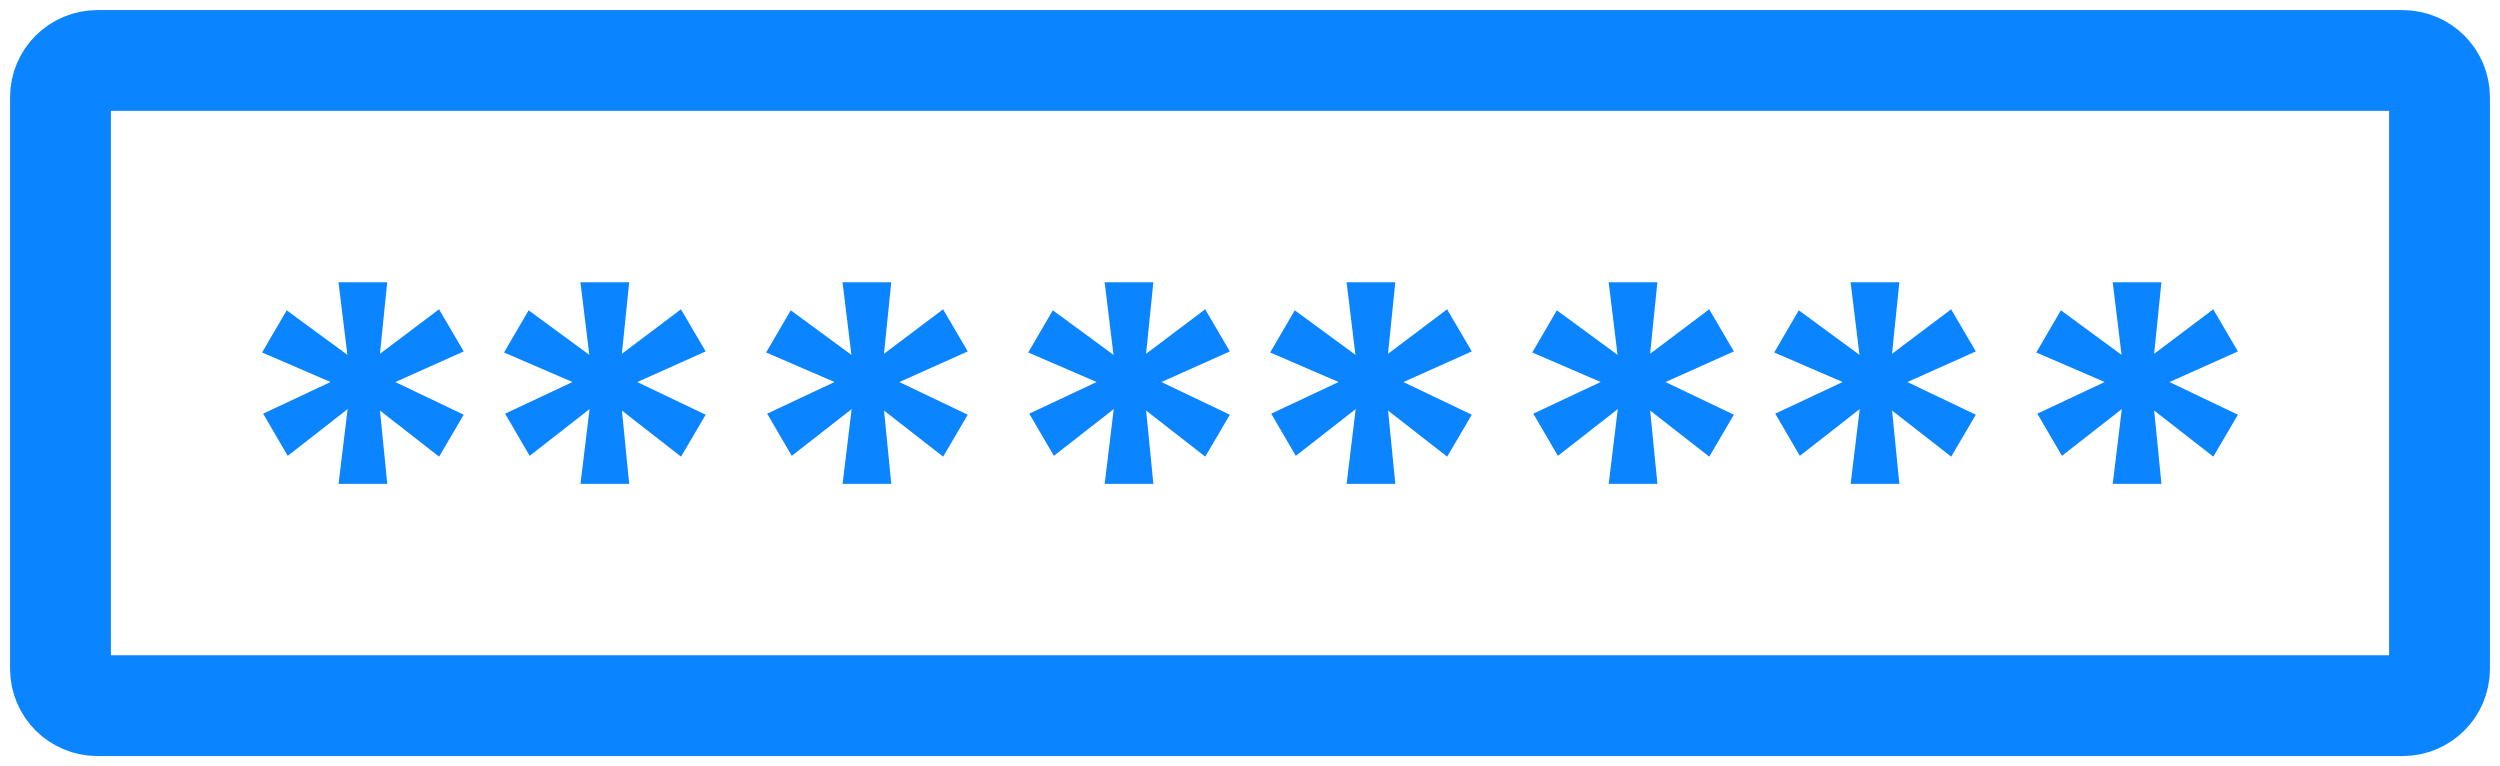 <svg xmlns="http://www.w3.org/2000/svg" width="124" height="38" viewBox="0 0 124 38"><g fill="none" fill-rule="evenodd"><path stroke="#0A84FF" stroke-linecap="round" stroke-linejoin="round" stroke-width="5" d="M119.167 35H4.833C3.82 35 3 34.186 3 33.18V4.82C3 3.813 3.82 3 4.833 3h114.334C120.18 3 121 3.814 121 4.82v28.36c0 1.006-.82 1.82-1.833 1.82z"/><path fill="#0A84FF" d="M16.792 24l.45-3.71-2.97 2.32-1.22-2.092 3.342-1.57L13 17.483l1.22-2.092 3.01 2.21-.44-3.6h2.416l-.36 3.547 2.93-2.207L23 17.43l-3.393 1.52L23 20.57l-1.22 2.08-2.932-2.285.36 3.635m9.584 0l.45-3.71-2.97 2.32-1.22-2.092 3.342-1.57L25 17.483l1.22-2.092 3.01 2.21-.44-3.6h2.417l-.362 3.547 2.93-2.207L35 17.43l-3.393 1.52L35 20.57l-1.22 2.08-2.932-2.285.36 3.635m10.584 0l.45-3.71-2.97 2.32-1.22-2.092 3.34-1.57L38 17.483l1.22-2.092 3.01 2.21-.44-3.6h2.416l-.36 3.547 2.93-2.207L48 17.43l-3.394 1.52L48 20.57l-1.22 2.08-2.932-2.285.36 3.635m10.584 0l.45-3.71-2.97 2.32-1.22-2.092 3.34-1.57L51 17.483l1.22-2.092 3.01 2.21-.44-3.6h2.416l-.36 3.547 2.93-2.207L61 17.43l-3.394 1.52L61 20.57l-1.22 2.08-2.932-2.285.36 3.635m9.584 0l.45-3.71-2.97 2.32-1.22-2.092 3.342-1.57L63 17.483l1.22-2.092 3.01 2.21-.44-3.6h2.416l-.36 3.547 2.93-2.207L73 17.43l-3.393 1.52L73 20.57l-1.22 2.08-2.932-2.285.36 3.635m10.584 0l.45-3.71-2.97 2.32-1.22-2.092 3.342-1.57L76 17.483l1.22-2.092 3.01 2.21-.44-3.6h2.416l-.36 3.547 2.93-2.207L86 17.43l-3.393 1.52L86 20.57l-1.22 2.08-2.932-2.285.36 3.635m9.584 0l.45-3.71-2.97 2.32-1.22-2.092 3.342-1.57L88 17.483l1.22-2.092 3.01 2.21-.44-3.6h2.417l-.362 3.547 2.93-2.207L98 17.43l-3.393 1.52L98 20.57l-1.22 2.08-2.932-2.285.36 3.635m10.584 0l.45-3.71-2.97 2.32-1.22-2.092 3.34-1.57L101 17.483l1.22-2.092 3.01 2.21-.44-3.6h2.416l-.36 3.548 2.93-2.207L111 17.43l-3.394 1.52L111 20.57l-1.22 2.08-2.932-2.285.36 3.635"/></g></svg>